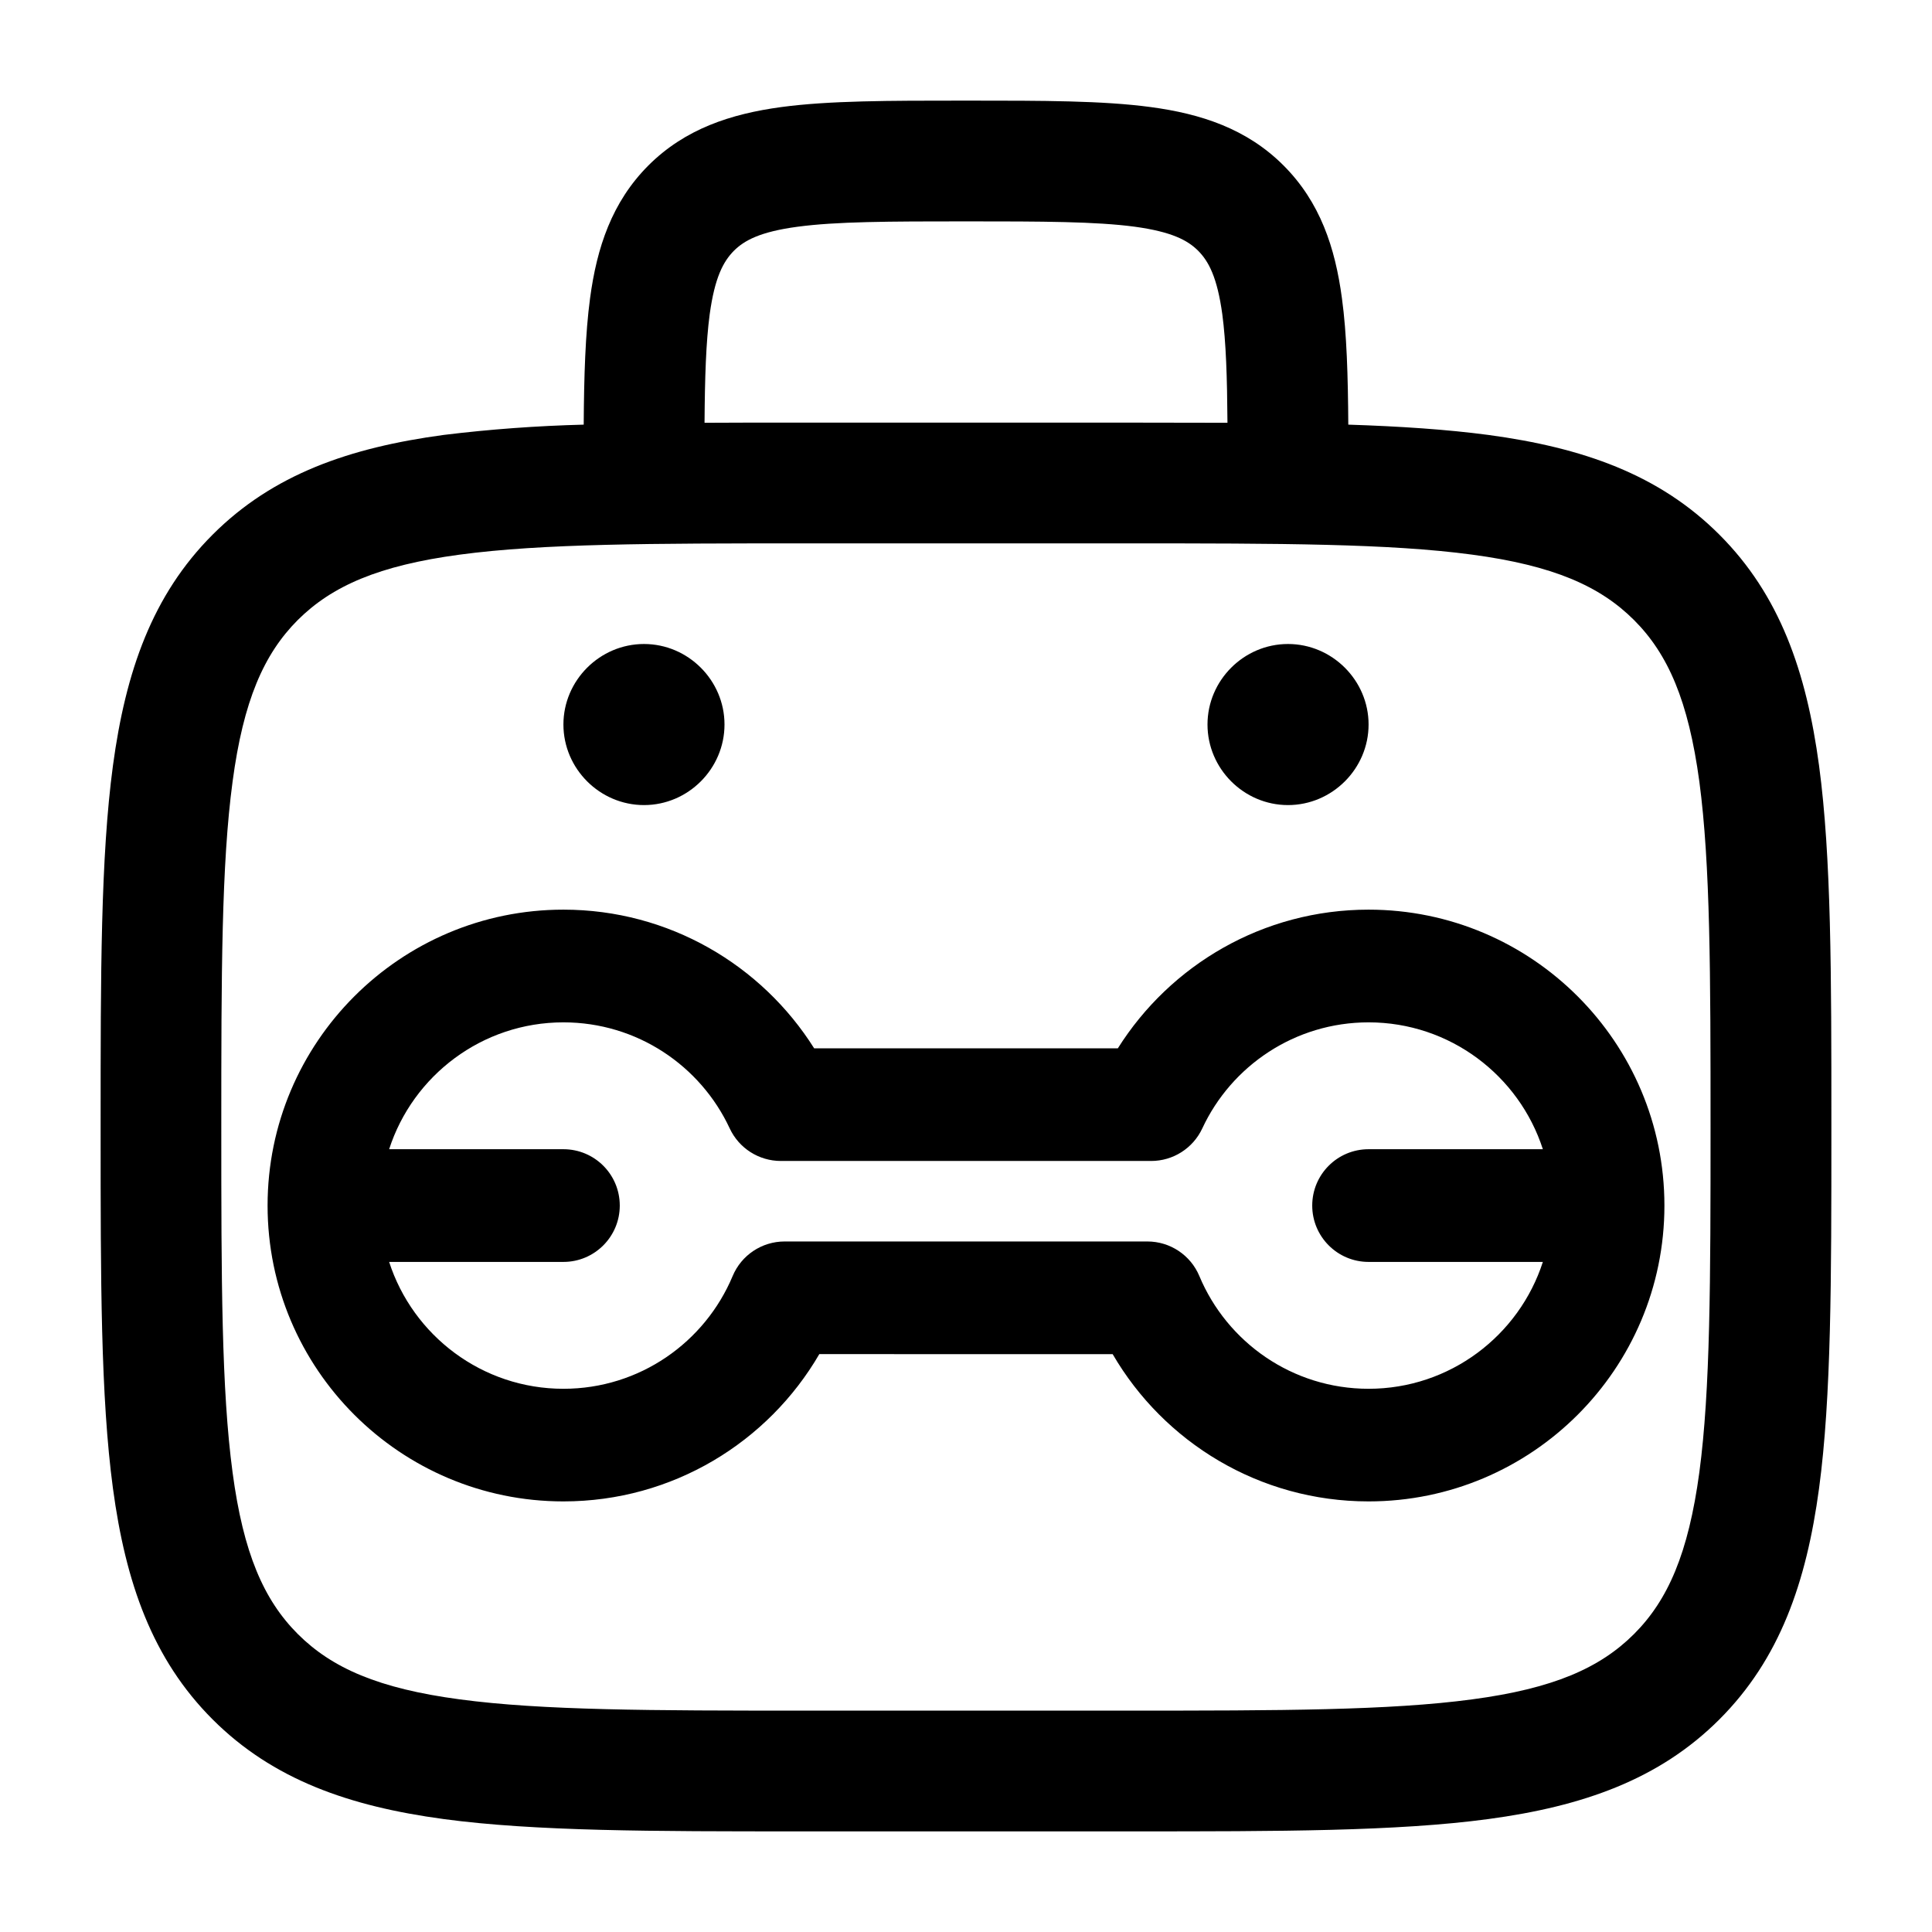 <svg width="24" height="24" viewBox="0 0 24 24" fill="none" xmlns="http://www.w3.org/2000/svg">
<path fill-rule="evenodd" clip-rule="evenodd" d="M11.948 1.25H12.052C12.951 1.25 13.7 1.25 14.294 1.33C14.922 1.414 15.489 1.6 15.944 2.055C16.4 2.511 16.586 3.077 16.67 3.705C16.73 4.145 16.745 4.669 16.749 5.275C17.398 5.296 17.975 5.335 18.489 5.403C19.661 5.561 20.611 5.893 21.359 6.642C22.107 7.39 22.439 8.339 22.597 9.511C22.75 10.651 22.75 12.106 22.75 13.944V14.056C22.75 15.894 22.75 17.351 22.597 18.489C22.439 19.662 22.107 20.611 21.359 21.359C20.611 22.107 19.661 22.439 18.489 22.597C17.349 22.75 15.894 22.75 14.056 22.75H9.944C8.106 22.75 6.649 22.75 5.511 22.597C4.339 22.439 3.389 22.107 2.641 21.359C1.893 20.611 1.561 19.662 1.403 18.489C1.25 17.349 1.25 15.894 1.25 14.056V13.944C1.25 12.106 1.25 10.65 1.403 9.511C1.561 8.339 1.893 7.39 2.641 6.642C3.389 5.893 4.339 5.561 5.511 5.403C6.089 5.332 6.669 5.29 7.251 5.275C7.255 4.669 7.271 4.145 7.33 3.705C7.414 3.077 7.6 2.511 8.055 2.055C8.511 1.6 9.078 1.415 9.705 1.33C10.3 1.25 11.05 1.25 11.948 1.25ZM5.71 6.89C4.704 7.025 4.124 7.279 3.699 7.702C3.277 8.125 3.023 8.705 2.889 9.711C2.751 10.738 2.749 12.093 2.749 14C2.749 15.907 2.751 17.262 2.889 18.29C3.023 19.295 3.277 19.876 3.7 20.299C4.124 20.722 4.704 20.976 5.71 21.11C6.737 21.248 8.092 21.25 9.999 21.25H13.999C15.906 21.25 17.262 21.248 18.289 21.11C19.294 20.976 19.874 20.722 20.298 20.299C20.721 19.876 20.974 19.295 21.11 18.289C21.247 17.263 21.249 15.907 21.249 14C21.249 12.093 21.247 10.739 21.11 9.71C20.974 8.705 20.721 8.125 20.298 7.702C19.874 7.279 19.294 7.025 18.288 6.89C17.262 6.752 15.906 6.75 13.999 6.75H9.999C8.092 6.75 6.738 6.752 5.71 6.89ZM3.324 14.976C3.324 17.005 4.971 18.651 6.999 18.651C8.356 18.651 9.542 17.915 10.178 16.821C10.178 16.822 13.822 16.822 13.822 16.822C14.458 17.915 15.644 18.651 17.001 18.651C19.029 18.651 20.676 17.005 20.676 14.976C20.676 12.948 19.029 11.3 17.001 11.3C15.689 11.3 14.537 11.988 13.886 13.023H10.114C9.463 11.989 8.311 11.3 6.999 11.3C4.971 11.3 3.324 12.948 3.324 14.976ZM19.166 14.276C18.871 13.362 18.012 12.7 17.001 12.7C16.086 12.7 15.297 13.24 14.935 14.018C14.82 14.264 14.573 14.422 14.3 14.422H9.7C9.427 14.422 9.18 14.264 9.065 14.018C8.703 13.24 7.914 12.7 6.999 12.7C5.988 12.7 5.129 13.362 4.834 14.276H6.999C7.386 14.276 7.699 14.589 7.699 14.976C7.699 15.362 7.386 15.676 6.999 15.676H4.834C5.129 16.59 5.988 17.252 6.999 17.252C7.946 17.252 8.757 16.674 9.101 15.852C9.21 15.591 9.465 15.422 9.747 15.422H14.253C14.535 15.422 14.79 15.591 14.899 15.852C15.243 16.674 16.054 17.252 17.001 17.252C18.012 17.252 18.871 16.59 19.166 15.676H17.001C16.614 15.676 16.301 15.362 16.301 14.976C16.301 14.589 16.614 14.276 17.001 14.276H19.166ZM17.001 9C17.001 9.549 16.549 10.001 16 10.001C15.451 10.001 15 9.549 15 9C15 8.452 15.451 8 16 8C16.549 8 17.001 8.452 17.001 9ZM9 9C9 9.549 8.549 10.001 8 10.001C7.451 10.001 6.999 9.549 6.999 9C6.999 8.452 7.451 8 8 8C8.549 8 9 8.452 9 9ZM8.752 5.252C9.13 5.25 9.528 5.249 9.944 5.25H14.056C14.472 5.25 14.87 5.251 15.248 5.252C15.244 4.682 15.23 4.252 15.184 3.905C15.121 3.444 15.014 3.246 14.884 3.115C14.754 2.985 14.556 2.879 14.094 2.816C13.613 2.752 12.964 2.75 12 2.75C11.036 2.75 10.388 2.752 9.905 2.817C9.444 2.879 9.246 2.986 9.116 3.116C8.986 3.248 8.879 3.444 8.816 3.905C8.77 4.251 8.756 4.681 8.752 5.252Z" fill="black"/>
</svg>

